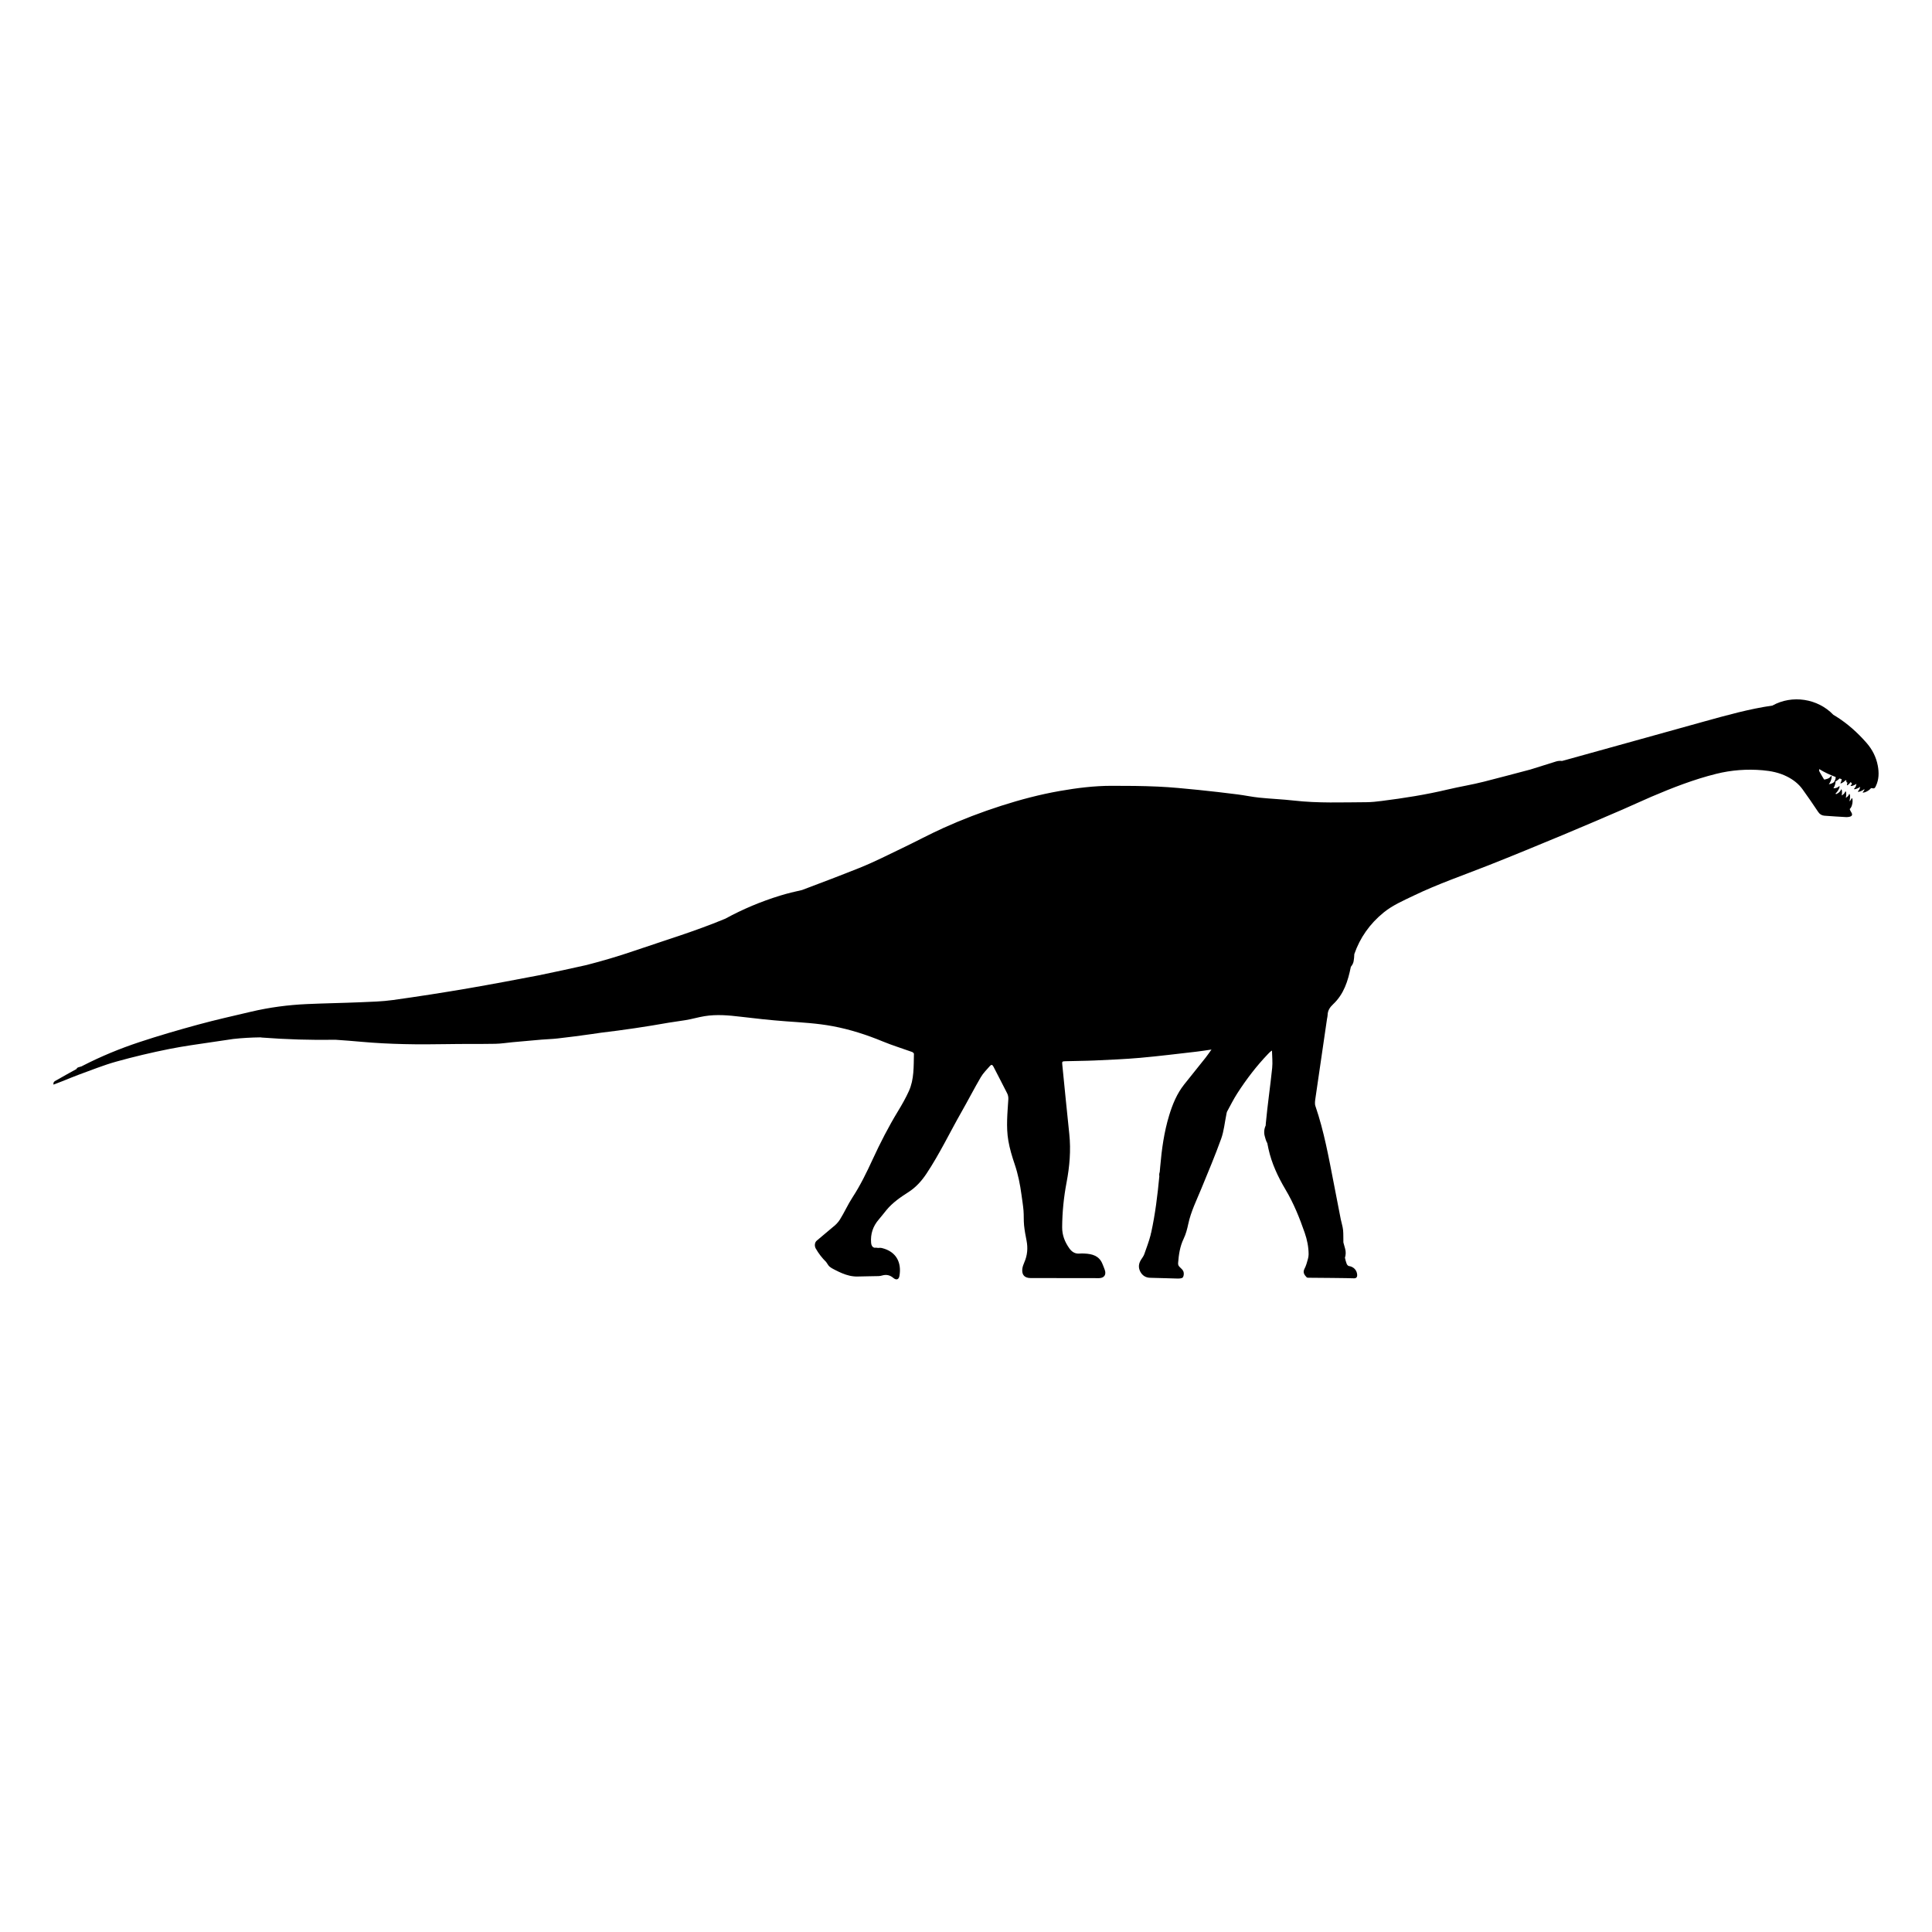 <?xml version="1.0" encoding="iso-8859-1"?>
<!-- Generator: Adobe Illustrator 17.1.0, SVG Export Plug-In . SVG Version: 6.00 Build 0)  -->
<!DOCTYPE svg PUBLIC "-//W3C//DTD SVG 1.1//EN" "http://www.w3.org/Graphics/SVG/1.1/DTD/svg11.dtd">
<svg version="1.1" id="Capa_1" xmlns="http://www.w3.org/2000/svg" xmlns:xlink="http://www.w3.org/1999/xlink" x="0px" y="0px"
	 viewBox="0 0 150 150" style="enable-background:new 0 0 150 150;" xml:space="preserve">
<g>
<path d="M145.791,59.447c-0.127-0.674-0.428-1.263-0.883-1.781c-0.691-0.788-1.462-1.479-2.35-2.038
	c-0.071-0.045-0.143-0.087-0.215-0.128c-1.214-1.275-3.213-1.572-4.733-0.72c-1.804,0.26-3.555,0.754-5.307,1.238
	c-3.545,0.978-7.084,1.98-10.63,2.954c-0.132,0.036-0.264,0.072-0.396,0.108c-0.154-0.019-0.312-0.008-0.467,0.041
	c-0.665,0.208-1.331,0.417-1.996,0.625c-1.197,0.319-2.396,0.633-3.597,0.941c-0.933,0.239-1.888,0.388-2.825,0.611
	c-1.687,0.402-3.396,0.67-5.115,0.887c-0.394,0.05-0.791,0.095-1.187,0.097c-1.875,0.009-3.752,0.087-5.624-0.126
	c-0.897-0.102-1.802-0.135-2.701-0.228c-0.563-0.058-1.12-0.179-1.682-0.25c-1.01-0.126-2.021-0.248-3.033-0.349
	c-1.048-0.104-2.097-0.211-3.148-0.258c-1.203-0.055-2.408-0.062-3.612-0.061c-1.343,0.001-2.673,0.168-3.995,0.399
	c-1.551,0.271-3.069,0.672-4.567,1.153c-1.526,0.49-3.023,1.061-4.482,1.72c-1.065,0.481-2.096,1.037-3.151,1.542
	c-1.117,0.535-2.222,1.102-3.37,1.561c-1.479,0.591-2.968,1.156-4.459,1.717c-0.572,0.123-1.141,0.262-1.703,0.435
	c-1.47,0.451-2.896,1.049-4.245,1.787c-0.023,0.01-0.047,0.019-0.071,0.029c-2.284,0.949-4.65,1.663-6.986,2.461
	c-1.231,0.421-2.477,0.792-3.736,1.113c-1.236,0.277-2.474,0.544-3.714,0.8c-1.798,0.343-3.597,0.686-5.401,0.996
	c-1.963,0.338-3.931,0.644-5.904,0.919c-0.845,0.118-1.706,0.138-2.56,0.174c-1.375,0.058-2.751,0.078-4.125,0.14
	c-1.459,0.066-2.904,0.257-4.327,0.592c-1.372,0.323-2.749,0.631-4.108,1.001c-1.537,0.419-3.07,0.864-4.582,1.366
	c-1.5,0.498-2.965,1.102-4.374,1.825c-0.033,0.017-0.067,0.035-0.1,0.052l-0.255,0.077c-0.073,0.022-0.116,0.072-0.134,0.128
	c-0.529,0.285-1.05,0.585-1.573,0.881c-0.1,0.057-0.252,0.104-0.216,0.332c0.268-0.103,0.514-0.196,0.758-0.293
	c0.4-0.158,0.794-0.33,1.198-0.476c0.966-0.349,1.921-0.74,2.907-1.015c1.363-0.38,2.744-0.707,4.131-0.984
	c0.566-0.113,1.135-0.207,1.706-0.295c1.086-0.161,2.173-0.321,3.259-0.482c0.7-0.077,1.402-0.116,2.105-0.125
	c0.041,0.007,0.083,0.013,0.125,0.016c1.904,0.146,3.812,0.202,5.717,0.171c0.675,0.044,1.349,0.099,2.022,0.159
	c2.199,0.197,4.402,0.219,6.608,0.179c1.259-0.023,2.518-0.003,3.776-0.025c0.443-0.008,0.884-0.082,1.326-0.123
	c0.748-0.069,1.496-0.137,2.244-0.2c0.422-0.036,0.847-0.044,1.267-0.093c0.87-0.101,1.739-0.209,2.605-0.335
	c0.252-0.037,0.503-0.074,0.755-0.11c1.758-0.208,3.51-0.468,5.253-0.778c0.427-0.064,0.855-0.129,1.282-0.194
	c0.506-0.077,1-0.231,1.506-0.313c0.935-0.152,1.869-0.068,2.804,0.044c1.162,0.139,2.326,0.268,3.493,0.354
	c1.222,0.09,2.446,0.153,3.654,0.38c1.343,0.252,2.634,0.668,3.896,1.19c0.738,0.305,1.506,0.537,2.258,0.809
	c0.062,0.022,0.151,0.099,0.15,0.148c-0.025,0.978,0.023,1.972-0.391,2.89c-0.244,0.54-0.541,1.059-0.849,1.566
	c-0.734,1.207-1.376,2.461-1.967,3.743c-0.464,1.007-0.947,2.003-1.556,2.936c-0.362,0.554-0.631,1.167-0.982,1.729
	c-0.14,0.225-0.338,0.428-0.552,0.59c-0.417,0.35-0.833,0.701-1.249,1.051c-0.172,0.145-0.182,0.423-0.078,0.606
	c0.222,0.393,0.495,0.743,0.808,1.05c0.056,0.085,0.112,0.171,0.171,0.254c0.128,0.181,0.379,0.287,0.59,0.397
	c0.151,0.078,0.305,0.15,0.46,0.215c0.001,0.001,0.002,0.001,0.003,0.002c0.002,0.001,0.004,0.001,0.006,0.002
	c0.387,0.162,0.791,0.271,1.229,0.257c0.54-0.017,1.081-0.018,1.621-0.032c0.094-0.002,0.19-0.024,0.282-0.05
	c0.316-0.09,0.595-0.025,0.844,0.185c0.235,0.198,0.433,0.149,0.485-0.149c0.177-1.022-0.229-1.883-1.35-2.161
	c-0.1-0.025-0.209-0.022-0.315-0.012c-0.061-0.012-0.123-0.018-0.187-0.018h-0.113c-0.14-0.051-0.218-0.175-0.235-0.379
	c-0.055-0.684,0.141-1.283,0.59-1.803c0.21-0.243,0.404-0.5,0.608-0.747c0.478-0.578,1.089-0.993,1.711-1.393
	c0.575-0.37,1.018-0.866,1.393-1.43c1.02-1.535,1.811-3.2,2.721-4.797c0.508-0.892,0.977-1.806,1.495-2.691
	c0.186-0.318,0.462-0.585,0.706-0.868c0.103-0.119,0.191-0.115,0.274,0.048c0.352,0.696,0.721,1.383,1.069,2.08
	c0.066,0.132,0.097,0.3,0.088,0.449c-0.066,1.073-0.183,2.151-0.001,3.218c0.106,0.623,0.292,1.237,0.495,1.837
	c0.262,0.773,0.419,1.564,0.527,2.369c0.054,0.406,0.123,0.812,0.157,1.22c0.032,0.38,0.005,0.766,0.043,1.146
	c0.04,0.399,0.115,0.796,0.193,1.191c0.114,0.581,0.066,1.14-0.172,1.685c-0.073,0.167-0.14,0.346-0.158,0.525
	c-0.046,0.456,0.185,0.696,0.644,0.696c1.582,0.002,5.13,0.011,5.322,0.007c0.392-0.009,0.568-0.265,0.439-0.638
	c-0.056-0.161-0.121-0.318-0.186-0.476c-0.255-0.625-0.788-0.767-1.385-0.795c-0.13-0.006-0.261-0.011-0.39,0.001
	c-0.357,0.033-0.607-0.143-0.798-0.413c-0.345-0.49-0.555-1.011-0.551-1.639c0.008-1.169,0.123-2.318,0.342-3.467
	c0.236-1.239,0.345-2.495,0.212-3.762c-0.188-1.783-0.362-3.568-0.541-5.353c-0.028-0.278-0.026-0.291,0.252-0.3
	c0.752-0.024,1.506-0.023,2.257-0.057c1.176-0.055,2.354-0.101,3.527-0.205c1.459-0.13,2.913-0.312,4.369-0.478
	c0.373-0.042,0.743-0.104,1.176-0.166c-0.176,0.243-0.309,0.443-0.459,0.632c-0.553,0.696-1.114,1.386-1.665,2.083
	c-0.561,0.71-0.898,1.529-1.16,2.387c-0.397,1.298-0.58,2.634-0.697,3.979c-0.012,0.142-0.025,0.285-0.038,0.427
	c-0.039,0.104-0.05,0.218-0.031,0.33c-0.139,1.469-0.317,2.932-0.633,4.375c-0.023,0.057-0.037,0.116-0.042,0.176
	c-0.127,0.505-0.319,0.995-0.49,1.489c-0.054,0.155-0.159,0.293-0.25,0.433c-0.196,0.301-0.23,0.615-0.062,0.934
	c0.163,0.309,0.43,0.473,0.781,0.476c0.362,0.002,1.966,0.06,2.128,0.059c0.136-0.001,0.331-0.009,0.394-0.093
	c0.078-0.105,0.093-0.305,0.051-0.437c-0.043-0.137-0.177-0.253-0.29-0.359c-0.099-0.093-0.14-0.184-0.129-0.321
	c0.051-0.65,0.141-1.283,0.432-1.885c0.172-0.356,0.274-0.754,0.357-1.144c0.207-0.967,0.646-1.843,1.017-2.747
	c0.527-1.285,1.069-2.566,1.539-3.873c0.213-0.592,0.269-1.24,0.398-1.863c0.018-0.087,0.026-0.181,0.067-0.256
	c0.258-0.473,0.499-0.958,0.791-1.41c0.699-1.083,1.479-2.107,2.372-3.04c0.089-0.093,0.176-0.188,0.315-0.274
	c0.008,0.453,0.061,0.911,0.015,1.358c-0.148,1.43-0.359,2.853-0.492,4.284c-0.006,0.06-0.009,0.119-0.012,0.179
	c-0.119,0.256-0.151,0.55-0.07,0.836c0.023,0.079,0.045,0.159,0.068,0.238c0.032,0.111,0.075,0.209,0.128,0.298
	c0.028,0.148,0.059,0.295,0.091,0.442c0.25,1.139,0.742,2.18,1.328,3.167c0.631,1.061,1.085,2.19,1.486,3.348
	c0.187,0.541,0.301,1.099,0.303,1.669c0.001,0.251-0.098,0.504-0.167,0.752c-0.038,0.137-0.102,0.268-0.165,0.397
	c-0.132,0.268,0.01,0.459,0.18,0.637c0.033,0.035,0.113,0.035,0.171,0.035c0.384,0.002,3.26,0.025,3.439,0.042
	c0.222,0.021,0.327-0.064,0.311-0.285c-0.025-0.359-0.291-0.62-0.647-0.668c-0.065-0.009-0.144-0.106-0.17-0.178
	c-0.056-0.153-0.099-0.308-0.132-0.464c0.071-0.22,0.081-0.46,0.016-0.695l-0.137-0.495c-0.01-0.321,0.008-0.644-0.024-0.962
	c-0.029-0.283-0.124-0.558-0.18-0.839c-0.181-0.919-0.356-1.84-0.536-2.759c-0.397-2.028-0.758-4.065-1.432-6.029
	c-0.064-0.186-0.024-0.418,0.005-0.623c0.294-2.046,0.595-4.09,0.895-6.135c0.015-0.102,0.046-0.202,0.048-0.304
	c0.006-0.353,0.178-0.608,0.429-0.843c0.834-0.783,1.153-1.807,1.373-2.895c0.001-0.003,0.001-0.006,0.002-0.009
	c0.108-0.13,0.191-0.281,0.215-0.434c0.029-0.181,0.053-0.367,0.054-0.553c0.438-1.266,1.197-2.349,2.273-3.226
	c0.7-0.57,1.531-0.926,2.34-1.316c1.885-0.908,3.864-1.584,5.806-2.352c1.936-0.765,3.86-1.561,5.782-2.36
	c1.549-0.644,3.089-1.309,4.63-1.972c0.748-0.322,1.483-0.671,2.232-0.991c1.642-0.701,3.305-1.349,5.041-1.78
	c1.174-0.292,2.372-0.381,3.584-0.278c0.669,0.057,1.306,0.185,1.911,0.491c0.476,0.24,0.885,0.554,1.195,0.98
	c0.423,0.58,0.824,1.176,1.225,1.772c0.118,0.175,0.276,0.27,0.473,0.286c0.566,0.045,1.133,0.077,1.7,0.11
	c0.074,0.004,0.151-0.006,0.224-0.019c0.25-0.047,0.29-0.175,0.149-0.387c-0.043-0.065-0.074-0.139-0.104-0.218
	c0.324-0.294,0.231-1.055,0.132-0.795c-0.031,0.08-0.091,0.142-0.158,0.195c0.108-0.329,0.037-0.717-0.039-0.521
	c-0.042,0.11-0.139,0.188-0.238,0.249c0.077-0.311,0.012-0.633-0.058-0.451c-0.046,0.121-0.156,0.205-0.264,0.267
	c0.066-0.301,0.002-0.598-0.066-0.421c-0.062,0.162-0.232,0.261-0.365,0.32c-0.015-0.016-0.03-0.033-0.045-0.049
	c0.279-0.244,0.41-0.698,0.246-0.541c-0.108,0.103-0.273,0.131-0.41,0.134c0.127-0.198,0.18-0.448,0.164-0.54
	c0.08-0.03,0.202-0.11,0.312-0.225c0.055,0.017,0.107,0.041,0.163,0.056c-0.004,0.091-0.019,0.181-0.07,0.256
	c-0.104,0.154,0.166,0.044,0.374-0.174c0.02,0.004,0.039,0.009,0.058,0.012c0.004,0.05,0.008,0.095,0.011,0.136
	c0.024,0.02,0.045,0.022,0.066,0.022c-0.001,0.052,0.001,0.105-0.019,0.153c-0.062,0.155,0.125,0.036,0.278-0.176
	c0.05,0.035,0.083,0.074,0.103,0.121c-0.021,0.038-0.037,0.079-0.069,0.109c-0.139,0.128,0.161,0.078,0.416-0.094
	c-0.018,0.123-0.055,0.256-0.15,0.344c-0.144,0.132,0.179,0.074,0.439-0.111c0,0,0.001,0.001,0.001,0.001
	c-0.021,0.113-0.057,0.231-0.143,0.31c-0.146,0.134,0.189,0.072,0.45-0.12c0.011,0.003,0.022,0.008,0.034,0.01
	c-0.025,0.064-0.059,0.126-0.109,0.172c-0.179,0.165,0.368,0.036,0.611-0.273c0.04-0.004,0.081-0.001,0.127,0.01
	c0.158,0.041,0.203-0.075,0.253-0.18C145.887,60.51,145.891,59.98,145.791,59.447z M142.453,60.602
	c-0.023,0.033-0.025,0.052-0.017,0.062c-0.105,0.151-0.305,0.202-0.447,0.225c0.24-0.295,0.279-0.8,0.148-0.607
	c-0.117,0.173-0.374,0.226-0.511,0.243c-0.122-0.184-0.222-0.381-0.336-0.57c-0.052-0.087-0.062-0.167-0.046-0.242
	c0.406,0.249,0.836,0.449,1.279,0.614C142.521,60.424,142.507,60.522,142.453,60.602z"/>
</g>
</svg>
